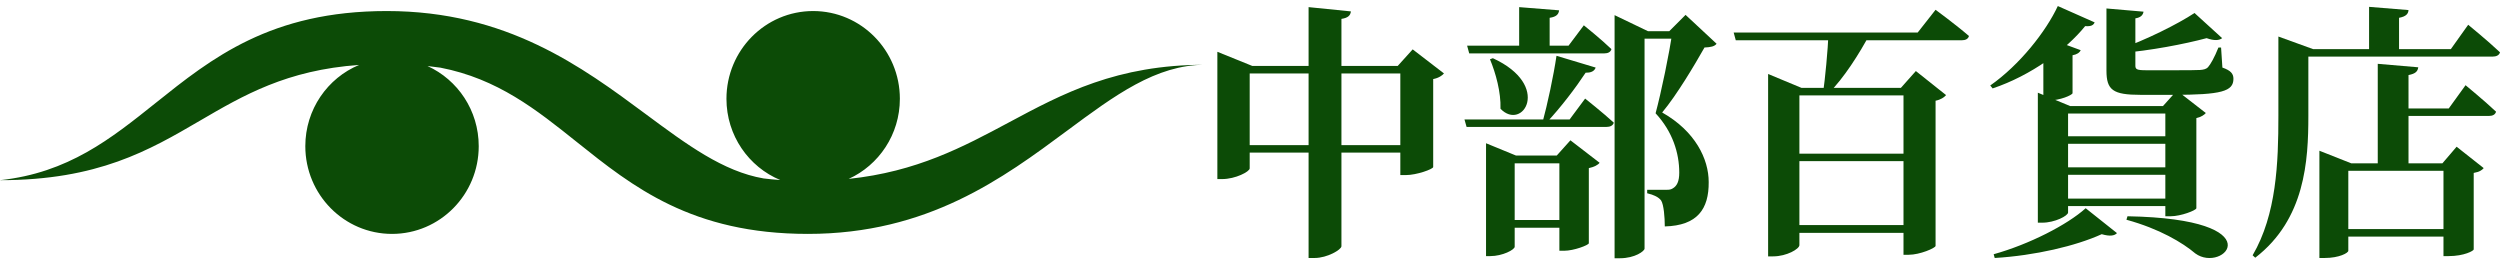 <svg width="228" height="24" viewBox="0 0 228 24" fill="none" xmlns="http://www.w3.org/2000/svg">
<path fill-rule="evenodd" clip-rule="evenodd" d="M73.681 21.332C63.087 21.332 57.702 17.027 52.599 12.946C48.922 10.007 45.392 7.183 40.165 6.17C39.781 6.115 39.389 6.066 38.989 6.024C41.743 7.276 43.66 10.075 43.66 13.329C43.66 17.749 40.12 21.332 35.752 21.332C31.385 21.332 27.845 17.749 27.845 13.329C27.845 9.983 29.873 7.117 32.752 5.921C26.145 6.39 22.208 8.687 18.219 11.016C13.613 13.704 8.937 16.433 0 16.433C6.223 15.766 10.117 12.651 14.191 9.394C19.295 5.313 24.679 1.007 35.273 1.007C46.213 1.007 53.075 6.094 58.918 10.426C62.642 13.186 65.952 15.64 69.64 16.274C70.131 16.334 70.637 16.382 71.16 16.419C68.28 15.223 66.252 12.357 66.252 9.011C66.252 4.591 69.793 1.007 74.16 1.007C78.527 1.007 82.068 4.591 82.068 9.011C82.068 12.264 80.15 15.064 77.397 16.316C83.611 15.66 87.828 13.403 92.024 11.158C96.946 8.524 101.838 5.907 109.888 5.907C105.43 5.907 101.658 8.703 97.326 11.914C91.482 16.246 84.62 21.332 73.681 21.332Z" fill="#0C4B06"/>
<path d="M211.529 14.893V13.747L214.43 14.893H222.749L224.044 13.381L226.514 15.332C226.346 15.528 226.13 15.674 225.602 15.771V22.747C225.602 22.869 224.739 23.357 223.301 23.357H222.845V15.576H214.166V22.869C214.166 23.064 213.351 23.528 212.008 23.528H211.529V14.893ZM212.799 20.893H224.524V21.576H212.799V20.893ZM216.851 5.82L220.544 6.137C220.496 6.503 220.304 6.723 219.656 6.845V15.308H216.851V5.82ZM218.194 9.893H223.325L224.859 7.771C224.859 7.771 226.609 9.211 227.64 10.186C227.568 10.454 227.329 10.576 226.969 10.576H218.194V9.893ZM216.06 0.625L219.656 0.918C219.633 1.259 219.441 1.503 218.793 1.625V4.698H216.06V0.625ZM209.011 4.479H223.517L225.099 2.259C225.099 2.259 226.921 3.747 228 4.771C227.928 5.04 227.664 5.162 227.329 5.162H209.011V4.479ZM207.789 4.479V4.235V3.332L210.953 4.479H210.522V10.576C210.522 14.649 210.234 19.991 205.679 23.503L205.439 23.284C207.621 19.552 207.789 14.845 207.789 10.576V4.479Z" fill="#0C4B06"/>
<path d="M187.673 0.552L191.03 2.04C190.934 2.284 190.718 2.43 190.166 2.381C188.44 4.528 185.228 6.893 181.727 8.064L181.511 7.796C184.197 5.918 186.594 2.869 187.673 0.552ZM192.109 0.772L195.489 1.064C195.441 1.381 195.225 1.601 194.746 1.674V5.967C194.746 6.308 194.842 6.406 195.705 6.406H198.414C199.373 6.406 200.26 6.406 200.644 6.381C200.956 6.357 201.195 6.308 201.363 6.137C201.603 5.869 201.962 5.235 202.322 4.332H202.562L202.682 6.162C203.449 6.43 203.689 6.723 203.689 7.186C203.689 8.332 202.61 8.65 198.126 8.65H195.225C192.684 8.65 192.109 8.211 192.109 6.43V0.772ZM200.14 1.186L202.658 3.479C202.394 3.698 201.915 3.723 201.243 3.479C199.253 4.015 196.088 4.625 193.355 4.845L193.259 4.503C195.657 3.674 198.63 2.186 200.14 1.186ZM186.354 4.674L187.17 3.625L189.759 4.576C189.663 4.796 189.423 4.967 189.016 5.04V8.503C188.968 8.674 187.889 9.162 186.834 9.162H186.354V4.674ZM187.122 12.43H199.373V13.113H187.122V12.43ZM187.122 15.259H199.373V15.942H187.122V15.259ZM187.122 18.113H199.373V18.796H187.122V18.113ZM197.479 9.674H197.263L198.534 8.259L201.171 10.308C201.027 10.479 200.74 10.674 200.308 10.771V18.991C200.284 19.186 198.894 19.723 197.959 19.723H197.479V9.674ZM185.851 9.674V8.454L188.8 9.674H199.445V10.357H188.608V19.381C188.608 19.674 187.409 20.308 186.258 20.308H185.851V9.674ZM190.214 18.991L193.068 21.259C192.852 21.503 192.42 21.576 191.677 21.357C189.327 22.43 185.587 23.308 181.919 23.528L181.823 23.186C185.06 22.284 188.536 20.503 190.214 18.991ZM194.027 19.723C207.573 19.967 202.778 24.991 200.212 23.113C199.061 22.137 196.952 20.869 193.931 20.04L194.027 19.723Z" fill="#0C4B06"/>
<path d="M158.111 2.967H174.894L176.524 0.893C176.524 0.893 178.418 2.284 179.569 3.284C179.497 3.552 179.258 3.674 178.898 3.674H158.303L158.111 2.967ZM173.599 8.015H173.36L174.726 6.479L177.483 8.674C177.316 8.869 177.004 9.089 176.524 9.186V22.43C176.5 22.625 175.086 23.235 174.079 23.235H173.599V8.015ZM161.252 8.015V6.747L164.297 8.015H174.918V8.698H164.105V22.357C164.105 22.698 162.954 23.381 161.707 23.381H161.252V8.015ZM162.595 20.528H174.966V21.235H162.595V20.528ZM162.595 14.015H174.966V14.698H162.595V14.015ZM166.766 2.967H170.602C169.571 4.918 168.109 7.186 166.79 8.479H166.263C166.455 7.137 166.694 4.65 166.766 2.967Z" fill="#0C4B06"/>
<path d="M137.132 20.064H143.342V20.771H137.132V20.064ZM133.8 4.162H143.054L144.445 2.308C144.445 2.308 146.027 3.576 146.962 4.479C146.89 4.747 146.651 4.869 146.315 4.869H133.992L133.8 4.162ZM133.56 10.893H143.15L144.565 8.991C144.565 8.991 146.195 10.284 147.178 11.186C147.106 11.454 146.843 11.576 146.507 11.576H133.752L133.56 10.893ZM138.547 0.65L142.191 0.942C142.143 1.284 141.975 1.528 141.328 1.625V4.576H138.547V0.65ZM142.215 14.186H141.975L143.222 12.796L145.884 14.845C145.74 15.04 145.38 15.235 144.901 15.332V22.186C144.877 22.357 143.534 22.869 142.647 22.869H142.215V14.186ZM136.149 5.308C141.568 7.796 138.859 12.015 136.845 9.918C136.893 8.406 136.413 6.674 135.886 5.406L136.149 5.308ZM141.952 5.089L145.524 6.162C145.428 6.454 145.14 6.65 144.613 6.625C143.75 7.942 142.335 9.82 140.992 11.235H140.657C141.136 9.479 141.688 6.893 141.952 5.089ZM152.525 2.845H152.237L153.724 1.357L156.553 3.991C156.361 4.235 156.025 4.308 155.45 4.332C154.539 5.942 152.932 8.65 151.59 10.259C154.611 11.967 155.833 14.503 155.833 16.601C155.857 19.064 154.802 20.576 151.829 20.65C151.829 19.82 151.734 18.65 151.494 18.284C151.278 17.991 150.846 17.771 150.223 17.625V17.308C150.751 17.308 151.638 17.308 152.021 17.308C152.261 17.308 152.381 17.284 152.549 17.186C152.932 16.967 153.148 16.552 153.148 15.747C153.148 13.967 152.549 12.015 150.99 10.332C151.494 8.454 152.261 4.82 152.525 2.845ZM135.526 14.186V13.064L138.259 14.186H143.318V14.893H138.139V22.503C138.139 22.771 137.037 23.357 135.91 23.357H135.526V14.186ZM148.377 2.845H153.556V3.528H148.377V2.845ZM147.25 2.845V1.381L150.295 2.845H149.983V22.674C149.983 22.893 149.12 23.552 147.73 23.552H147.25V2.845Z" fill="#0C4B06"/>
<path d="M128.501 13.235V13.918H112.462V13.235H128.501ZM127.47 6.015L128.837 4.503L131.69 6.698C131.522 6.893 131.21 7.113 130.707 7.211V15.235C130.683 15.43 129.197 15.967 128.214 15.967H127.71V6.015H127.47ZM113.972 15.357C113.972 15.65 112.677 16.332 111.455 16.332H111.023V4.723L114.212 6.015H128.357V6.698H113.972V15.357ZM123.203 1.04C123.155 1.381 122.987 1.625 122.339 1.723V22.454C122.339 22.771 121.045 23.528 119.894 23.528H119.343V0.65L123.203 1.04Z" fill="#0C4B06"/>
</svg>
